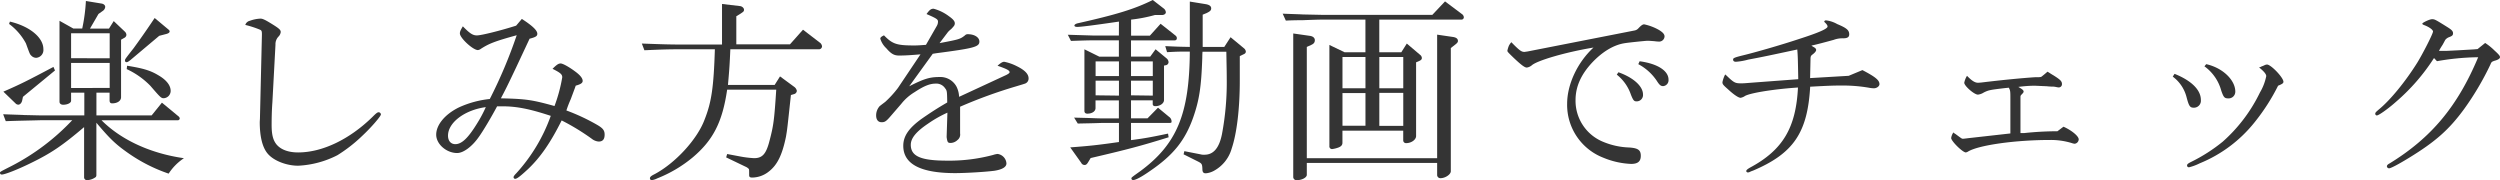 <svg xmlns="http://www.w3.org/2000/svg" viewBox="0 0 681.91 49.14"><defs><style>.cls-1{fill:#343434;}</style></defs><title>dokidoki-videos-title</title><g id="Layer_2" data-name="Layer 2"><g id="Layer_1-2" data-name="Layer 1"><path class="cls-1" d="M23,25.27H19.39v2.22c0,.59-1,1.08-2.16,1.08-.6,0-1-.33-1-.81V5.67L20,7.78h2.43a47.64,47.64,0,0,0,1-7.51l4.27.7c.64.11,1,.49,1,.92A1.48,1.48,0,0,1,28,3l-1.14.81-2.32,4h5.18l1.3-2.06,3.08,2.92a1.29,1.29,0,0,1,.38.86,1,1,0,0,1-.6.81l-.86.49V26.51c0,1-1,1.68-2.43,1.68-.49,0-.7-.27-.7-.81V25.27H26.3v6.21H41.36L44.17,28l4.32,3.57c.38.27.54.54.54.75a.55.55,0,0,1-.59.49H27.7C33,38.12,41,41.85,50.17,43.15A14.5,14.5,0,0,0,46,47.36a43.89,43.89,0,0,1-11.13-5.67c-3.29-2.32-4.8-3.73-8.58-8.21V47.74a.87.87,0,0,1-.16.54,4.25,4.25,0,0,1-2.38.86.78.78,0,0,1-.81-.7V34.67c-6.05,5.13-9,7.13-14.8,9.94-3.29,1.61-6.8,3-7.66,3A.45.45,0,0,1,0,47.14c0-.27,0-.27,3.19-1.89A61.43,61.43,0,0,0,19.71,32.78H11.5c-3.72.11-5.4.11-9.93.27L.86,31.16c2.6.11,4.86.16,5.78.22,2.38.05,4,.1,4.86.1H23ZM15,19.22,6.26,26.41l-.21,1c-.16.7-.6,1.14-1.08,1.14a1.15,1.15,0,0,1-.6-.22L.92,25c4.7-2.05,6.32-2.86,13.66-6.75ZM2.7,5.89c5.45,1.29,9.13,4.37,9.13,7.5a2.13,2.13,0,0,1-1.95,2.38,1.86,1.86,0,0,1-1.35-.6c-.38-.37-.38-.37-1.46-3.34a15.92,15.92,0,0,0-4.59-5.3Zm27.22,10V9.07H19.39v6.81Zm0,8.1V17.17H19.39V24ZM46,8.1a.62.62,0,0,1,.27.49c0,.27-.32.54-1,.7l-1.84.48-7.83,6.59c-.54.43-.81.6-1.08.6s-.43-.17-.43-.49.22-.59,2.38-3.35c1.45-2,2.86-3.94,5.72-8.21ZM34.67,17.93c4.37.7,6.32,1.29,8.42,2.54,2.27,1.29,3.46,2.8,3.46,4.32a2,2,0,0,1-1.89,2c-.7,0-.87-.17-3.67-3.41a21.78,21.78,0,0,0-6.43-4.53Z"/><path class="cls-1" d="M71.44,9.34c0-.92-.11-1.08-.65-1.29A26.58,26.58,0,0,0,66.91,6.8a1.66,1.66,0,0,1,1.24-1.13,9.43,9.43,0,0,1,2.91-.59c.65,0,1.46.43,3.62,1.78,1.57,1,1.89,1.35,1.89,1.89A2.05,2.05,0,0,1,76,9.94a3,3,0,0,0-.86,2.26L74.3,27.87c-.16,2.1-.21,4.37-.21,6.21,0,2.64.38,4.15,1.35,5.34,1.19,1.41,3.24,2.16,5.88,2.16,6.59,0,14-3.56,20.25-9.66,1-1,1.35-1.3,1.73-1.3a.64.64,0,0,1,.6.59c0,.49-2.65,3.57-5.08,5.83a40.32,40.32,0,0,1-6.8,5.3,26.15,26.15,0,0,1-10.7,2.86c-3.18,0-6.64-1.35-8.26-3.24-1.46-1.67-2.21-4.64-2.21-8.7l.05-.86.54-22.9Z"/><path class="cls-1" d="M155.68,27.05a31.13,31.13,0,0,0-1.19,3.08,54.44,54.44,0,0,1,8.43,3.95c1.56.91,2,1.51,2,2.64,0,1.3-.54,1.89-1.62,1.89a3.44,3.44,0,0,1-1.89-.76,61.62,61.62,0,0,0-8.21-5c-3,6-5.73,10-9.18,13.28-2.05,1.89-3,2.65-3.51,2.65a.46.46,0,0,1-.43-.44c0-.21.21-.54.75-1.08a46.28,46.28,0,0,0,9.4-15.66C144.45,29.7,140.94,29,137.05,29h-1.46c-1.4,2.64-3.78,6.7-5,8.37-1.84,2.64-4.22,4.37-5.89,4.37-2.92,0-5.72-2.43-5.72-5s2.21-5.45,6.1-7.4A26.82,26.82,0,0,1,133.6,27a129.65,129.65,0,0,0,7.34-17.39c-6.05,1.67-7.51,2.27-9.72,3.67a1.78,1.78,0,0,1-.86.38c-1.35,0-4.92-3.3-4.92-4.54,0-.48.16-.86.81-1.94,1.89,1.94,2.7,2.48,3.84,2.48S136.3,8.42,140.78,7l1.56-1.84c2.92,1.89,4.22,3.14,4.22,4.05,0,.65-.44.92-2.11,1.35l-3.62,7.73c-2.37,5-3,6.26-4.21,8.53,6.86.16,8.42.38,14.63,2.1a42.25,42.25,0,0,0,2.11-7.83c0-.81-.49-1.24-2.65-2.32,1.14-1.13,1.62-1.46,2.22-1.46s2.37,1,4,2.22c1.35,1,2,1.83,2,2.54,0,.54-.49.91-1.89,1.29-.16.43-.22.65-.33.92ZM122.2,37c0,1.4.76,2.32,2,2.32,1.72,0,3.45-1.62,5.88-5.56a35.32,35.32,0,0,0,2.43-4.54C126.74,30,122.2,33.43,122.2,37Z"/><path class="cls-1" d="M196.94,1.08l5,.59c.54.11,1,.54,1,1s-.27.59-.86,1l-1.24.76V12.1h14.63l3.56-4,4.49,3.45a1.48,1.48,0,0,1,.7,1.08.83.83,0,0,1-.92.81H199.21c-.17,3.78-.22,5-.65,9.72H211.3l1.46-2.32,3.89,2.86a1.79,1.79,0,0,1,.7,1.08,1,1,0,0,1-.7.87l-.92.27c-1,9.34-1,9.34-1.35,11.39-1,4.86-2.32,7.67-4.7,9.5a7.37,7.37,0,0,1-4.48,1.62c-.65,0-.86-.16-.86-.7,0-1.51,0-1.62-.17-1.72a2.4,2.4,0,0,0-.81-.54l-5.29-2.54.27-.92,3.46.65a27.59,27.59,0,0,0,3.89.48c2.26,0,3.29-1.13,4.21-4.75,1.08-4.1,1.29-5.56,1.83-13.93H198.34c-1.29,8.85-3.83,13.77-9.39,18.47a35.63,35.63,0,0,1-9.67,5.72,4.63,4.63,0,0,1-1.51.49.49.49,0,0,1-.49-.49c0-.38.27-.65,1.24-1.13,5.67-3,11.67-9.51,13.67-14.91,1.89-4.75,2.48-8.85,2.8-19.17h-9.28c-3.46,0-5.13.06-9.94.27l-.7-1.83c5.67.21,7.88.27,10.64.27h11.23Z"/><path class="cls-1" d="M255.53,7.07a2.32,2.32,0,0,0,.32-1.18c0-.6-.38-.87-3.13-2.06.86-1.18,1.24-1.45,1.94-1.45a12.1,12.1,0,0,1,4.11,2c1.24.87,1.67,1.41,1.67,2a1.27,1.27,0,0,1-.38.87,7.31,7.31,0,0,1-.64.7,6.46,6.46,0,0,0-.87.81l-2.27,3c5.3-1,5.62-1.08,6.92-2.11a1,1,0,0,1,.81-.32c1.78,0,3.13.86,3.13,2,0,1.45-1.41,1.83-11.72,3.18l-1,.16L248,23.54c4-2.05,5.62-2.53,8.21-2.53a5,5,0,0,1,4.7,2.64,6.85,6.85,0,0,1,.7,2.76l12.47-5.78c.87-.38,1.3-.7,1.3-.92,0-.49-.65-.86-3.29-1.78.86-.76,1.35-1.08,1.83-1.08a13.16,13.16,0,0,1,3.4,1.19c2.22,1.08,3.24,2.16,3.24,3.34a1.46,1.46,0,0,1-1.08,1.46C279,23,279,23,277,23.6a131.8,131.8,0,0,0-15.12,5.51l0,6.85v.44a1.85,1.85,0,0,1-.7,1.78,2.8,2.8,0,0,1-1.84.81c-.81,0-.92-.16-1.13-1.57v-.16l.21-6.53a32.62,32.62,0,0,0-5.29,3c-3.29,2.21-4.7,4-4.7,5.77,0,3.14,2.76,4.32,9.89,4.32a46.25,46.25,0,0,0,12.58-1.56,5.58,5.58,0,0,1,1.19-.27,2.78,2.78,0,0,1,2.43,2.59c0,1-1.19,1.67-3.3,2-2.48.32-7.83.64-10.69.64-9.45,0-14.15-2.48-14.15-7.45,0-2.65,1.51-4.86,5.13-7.45,2.27-1.57,4.16-2.81,6.86-4.37-.05-3.08-.05-3.19-.59-3.89a2.86,2.86,0,0,0-2.6-1.25c-1.56,0-3.18.65-5.72,2.33a13.47,13.47,0,0,0-3.62,3.18l-3.13,3.62c-1,1.14-1.4,1.4-2.21,1.4-1,0-1.52-.7-1.52-1.88a3.79,3.79,0,0,1,.81-2.33c.11-.16.11-.16,1.68-1.35a28.15,28.15,0,0,0,3.45-3.78l6.16-9.18c-2.43.22-4.32.33-5.83.33-1.35,0-2.16-.44-3.51-2a5.83,5.83,0,0,1-1.62-2.59c0-.32.21-.54,1-.92,2.32,2.38,3.46,2.76,8.26,2.76.92,0,1.73-.06,3.19-.17Z"/><path class="cls-1" d="M305.21,5.89c-6.86,1-10.37,1.45-11.4,1.45-.48,0-.75-.16-.75-.37s.27-.44.81-.6C304.72,3.94,309.53,2.43,314.44,0l2.92,2.27A1.45,1.45,0,0,1,318,3.35c0,.43-.49.75-1.08.75H315a40.78,40.78,0,0,1-6.48,1.25V9.72h5.13l2.92-3.24,3.89,3.08c.43.32.54.54.54.86s-.17.6-.65.6H308.5v4.42h5.24l1.46-2,3,2.48a1.46,1.46,0,0,1,.54,1,.87.87,0,0,1-.7.86l-.54.11v9.4c0,.91-1.08,1.67-2.38,1.67-.43,0-.7-.22-.7-.59v-1H308.5v4.91H313l2.86-2.91,3,2.48a1.56,1.56,0,0,1,.7,1.19c0,.49-.05.49-.86.49H308.5v4.69c3.35-.43,5.24-.75,10.1-1.78l.16,1c-7.61,2.38-11.34,3.35-21.27,5.67l-.65,1.08c-.38.65-.65.81-1,.81a1,1,0,0,1-.92-.59l-3-4.21c5.08-.38,7.29-.6,13.29-1.46V33.54h-4.92c-2.75.1-3.88.1-6.31.16l-1-1.62,3.84.1c1.67.06,2.81.11,3.45.11h4.92V27.38h-6.37v2.1c0,.87-.92,1.52-2.22,1.52-.54,0-.81-.27-.81-.76V13.45l4.05,2h5.35V11h-6.7c-1.62,0-3,.05-6.37.16l-.86-1.68,7.23.22h6.7Zm0,14.85v-4h-6.37v4Zm0,5.34V22h-6.37v4Zm9.23-5.34v-4H308.5v4Zm0,5.34V22H308.5v4Zm3.4-13.5c3.35.16,3.78.16,6.7.22V.43l4.32.7c1,.17,1.51.54,1.51,1.14s-.38.86-1.24,1.29L328.05,4v8.8h5.89l1.72-2.65,3.62,3a1.35,1.35,0,0,1,.54.91c0,.33-.21.6-.65.76l-1,.49V22c0,7.62-.81,14.37-2.21,18.52a10,10,0,0,1-4.92,6.11,5.55,5.55,0,0,1-2.16.64c-.64,0-.91-.32-.91-1.18-.06-1.41-.17-1.51-1.35-2.11l-3.78-1.89.21-.86,4.38.86a3.4,3.4,0,0,0,1.13.11c2.43,0,4-1.84,4.75-5.62a76.08,76.08,0,0,0,1.3-15.23c0-1.34,0-1.34-.11-7.23H328c-.06.86-.06,1.35-.06,1.62-.27,8-.81,11.5-2.48,16.31-2.22,6.26-5.4,10.26-11.83,14.63-2.32,1.62-3.89,2.43-4.53,2.43a.44.44,0,0,1-.49-.43c0-.27,0-.27,2.43-2,10-7.39,13.39-15.66,13.5-32.61-2.81,0-3.24,0-6.21.16Z"/><path class="cls-1" d="M349.87,3.73c2.43.1,4.75.16,5.45.21l5.18.11h30.19L394.15.38l4.75,3.56a1.18,1.18,0,0,1,.38.76.64.64,0,0,1-.71.65H376.22v8.91h6l1.51-2.38L387.4,15a1.11,1.11,0,0,1,.43.81c0,.38-.22.6-.7.81l-.87.38V37.1c0,1-1.29,1.94-2.7,1.94a.75.75,0,0,1-.81-.7v-2.7H366.17v3.29c0,.6-.32,1-1.08,1.3a7.56,7.56,0,0,1-1.72.43.72.72,0,0,1-.76-.81V12.26l4.16,2h5.67V5.35H360.5c-.64,0-2.43.05-5.18.16-.65,0-2.54,0-4.59.11Zm6.58,39.42H392V9.45l4.43.65c.81.16,1.24.48,1.24,1.08,0,.32-.22.59-.76,1l-1.18.92V46.71c0,.87-1.52,1.89-2.81,1.89a.88.88,0,0,1-.92-.92V44.44H356.45v3.24c0,.76-1.35,1.46-2.7,1.46a.88.88,0,0,1-1-.86V9.13l4.48.64c.87.11,1.41.54,1.41,1.19s-.33,1-1,1.3l-1.19.54Zm16-19.07V15.55h-6.27v8.53Zm0,10.21V25.38h-6.27v8.91Zm10.31-10.21V15.55h-6.53v8.53Zm0,10.26v-9h-6.53v9Z"/><path class="cls-1" d="M445.82,8.32a1.84,1.84,0,0,0,1.08-.6c.71-.75,1.14-1.08,1.57-1.08a14,14,0,0,1,4,1.51c1.08.65,1.56,1.19,1.56,1.79a1.48,1.48,0,0,1-1.62,1.4,10.32,10.32,0,0,1-1.18-.11c-.76-.05-1.36-.11-1.84-.11s-5.24.49-6.16.65c-3,.43-6.15,2.32-9,5.35-3,3.24-4.48,6.53-4.48,10.21a12.09,12.09,0,0,0,7.62,11.39,20.08,20.08,0,0,0,7,1.51c2.43.16,3.18.7,3.18,2.27s-.86,2.21-2.64,2.21A22.06,22.06,0,0,1,437.29,43a15.45,15.45,0,0,1-9.83-14.69c0-5.3,2.81-11.29,7.19-15.34-7.56,1.24-15.45,3.56-16.85,4.86a2.78,2.78,0,0,1-1.35.6c-.54,0-1.46-.65-3.57-2.65-1.56-1.51-1.72-1.68-1.72-1.95a7,7,0,0,1,.43-1.4,4.86,4.86,0,0,1,.65-.92c2.16,2.22,2.75,2.65,3.56,2.65l.81-.11Zm-4.37,11.39c4.11,1.46,6.7,3.83,6.7,6.05a1.73,1.73,0,0,1-1.73,1.89c-.7,0-.92-.22-1.57-1.84A11.76,11.76,0,0,0,441,20.36Zm5.78-3c4.86.65,7.88,2.59,7.88,5a1.61,1.61,0,0,1-1.46,1.78c-.64,0-1-.27-1.78-1.51a13.91,13.91,0,0,0-5-4.48Z"/><path class="cls-1" d="M504.25,20.68,508,19.12c3.51,1.83,4.65,2.75,4.65,3.83,0,.59-.76,1.13-1.52,1.13a7.75,7.75,0,0,1-1.4-.16,42.28,42.28,0,0,0-7.45-.59c-2.22,0-3.57.05-8.53.32-.71,12.53-4.54,18.2-15.61,22.9a5.75,5.75,0,0,0-.92.38,1.81,1.81,0,0,1-.43.11.49.49,0,0,1-.49-.38c.06-.27.27-.49,1-.92,9-4.81,12.58-10.91,13.12-21.87-7.18.48-13.71,1.62-14.63,2.43a3.54,3.54,0,0,1-1,.38c-.6,0-1.89-.87-3.46-2.33-1.35-1.18-1.51-1.4-1.51-1.94a7.91,7.91,0,0,1,.75-2.11l.38.33c2,1.94,2.38,2.1,3.89,2.1.76,0,.76,0,3.4-.21l12.26-.92c-.11-5.67-.11-6.26-.27-8.1-7.83,1.67-9,1.94-13.34,2.75a17.3,17.3,0,0,1-3.4.6c-.49,0-.76-.22-.76-.6s.22-.54,2.6-1.13c3.18-.76,10.36-2.81,15.22-4.43,5.73-1.83,7.94-2.86,7.94-3.45,0-.33-.27-.71-.92-1.3.11-.32.22-.38.54-.38a8,8,0,0,1,3,1c2.59,1.08,3.29,1.67,3.29,2.81,0,.75-.48,1.08-1.67,1.08a6.77,6.77,0,0,0-2.59.43c-2.38.65-4.38,1.19-6.05,1.56l.38.27.32.17c.43.27.59.48.59.75s-.27.7-1,1.24c-.43.33-.54.49-.54,1.35l-.11,5.08Z"/><path class="cls-1" d="M562.84,34.56c2.27,1,4.16,2.59,4.16,3.46a1.27,1.27,0,0,1-1.08,1.19,2.8,2.8,0,0,1-.76-.17,19.49,19.49,0,0,0-6-.86c-9.45,0-19.39,1.4-22.3,3.13a1.83,1.83,0,0,1-.65.27c-.86,0-4-3.08-4-3.94a3.56,3.56,0,0,1,.6-1.51l.32.27.27.16c1.73,1.29,1.73,1.29,2.05,1.29.06,0,.6-.05,1.41-.16l11.5-1.29V27.22c0-2.33,0-2.49-.43-3.3l-1.08.11c-4.11.49-4.38.54-5.73,1.19a3.7,3.7,0,0,1-1.62.59c-1,0-3.72-2.37-3.72-3.24a5.52,5.52,0,0,1,.75-1.89c1.3,1.35,2.16,1.89,3,1.89a12.15,12.15,0,0,0,1.3-.11c5.83-.7,10.91-1.18,14.31-1.4,1.57,0,1.57,0,2-.38.27-.21.92-.75,1.35-1.13.81.49,1,.65,1.62,1,1.89,1.19,2.32,1.62,2.32,2.38a.88.88,0,0,1-.92.92,4.6,4.6,0,0,1-.65-.11,6.61,6.61,0,0,0-.7-.11c-.21,0-.92,0-1.94-.11L555,23.38a34.57,34.57,0,0,0-4.48.33c1.13.64,1.45.91,1.45,1.29,0,.17-.1.27-.37.6-.44.43-.49.48-.49.91v9.78l1.08,0a85.87,85.87,0,0,1,9-.49Z"/><path class="cls-1" d="M593.14,20.14c4.59,1.84,7.18,4.38,7.18,7.13a1.91,1.91,0,0,1-1.89,2.11c-1.08,0-1.35-.38-2-2.81a10.05,10.05,0,0,0-3.78-5.67Zm23.49-1.89.32-.16a4.89,4.89,0,0,0,.76-.32,1.84,1.84,0,0,1,.64-.17c1.09,0,4.49,3.57,4.49,4.7,0,.38-.27.6-1.46,1.08A55.21,55.21,0,0,1,615,33.32a37,37,0,0,1-15,11.23,13.83,13.83,0,0,1-2.91,1.08.49.49,0,0,1-.54-.48c0-.33.21-.54,1.13-1a44.94,44.94,0,0,0,8.59-5.5,42.62,42.62,0,0,0,10.15-13.4,14.21,14.21,0,0,0,1.73-4.48c0-.54-.6-1.29-1.95-2.37Zm-14.85-.75c4.48,1,7.93,4.32,7.93,7.5a1.82,1.82,0,0,1-1.83,1.84c-1.14,0-1.35-.27-2-2.11a12.07,12.07,0,0,0-4.59-6.64Z"/><path class="cls-1" d="M677.86,11.72a15.47,15.47,0,0,1,2.49,2l.7.65c.65.65.86.92.86,1.24s-.43.7-1.62,1c-.64.27-.7.27-1,1a77.32,77.32,0,0,1-7.18,12.15c-4.11,5.61-7.78,8.86-15,13.28-3,1.84-5,2.87-5.45,2.87a.59.59,0,0,1-.6-.54c0-.27.22-.54.76-.81,11.39-7,18.52-15.56,24.14-28.95a67.94,67.94,0,0,0-11.24,1.08l-.81-.86a54.46,54.46,0,0,1-10.36,11.93c-2.06,1.84-4.7,3.73-5.24,3.73a.46.46,0,0,1-.43-.44c0-.32.16-.48.91-1.13,3.14-2.54,7.29-7.61,10.54-12.8,1.62-2.64,4.31-7.94,4.31-8.53,0-.43-.91-1.13-2.1-1.62-.7-.27-.81-.32-.81-.54s1.94-1.19,2.64-1.19.76,0,4.38,2.27c1,.65,1.35,1,1.35,1.57s-.27.75-1.14,1.08a2.33,2.33,0,0,0-1,.75c-.06.11-.16.33-.7,1.3-.38.59-.6.92-1,1.67l2,0,3.24-.16,3.83-.22c.22,0,.71-.05,1.46-.11Z"/></g></g></svg>